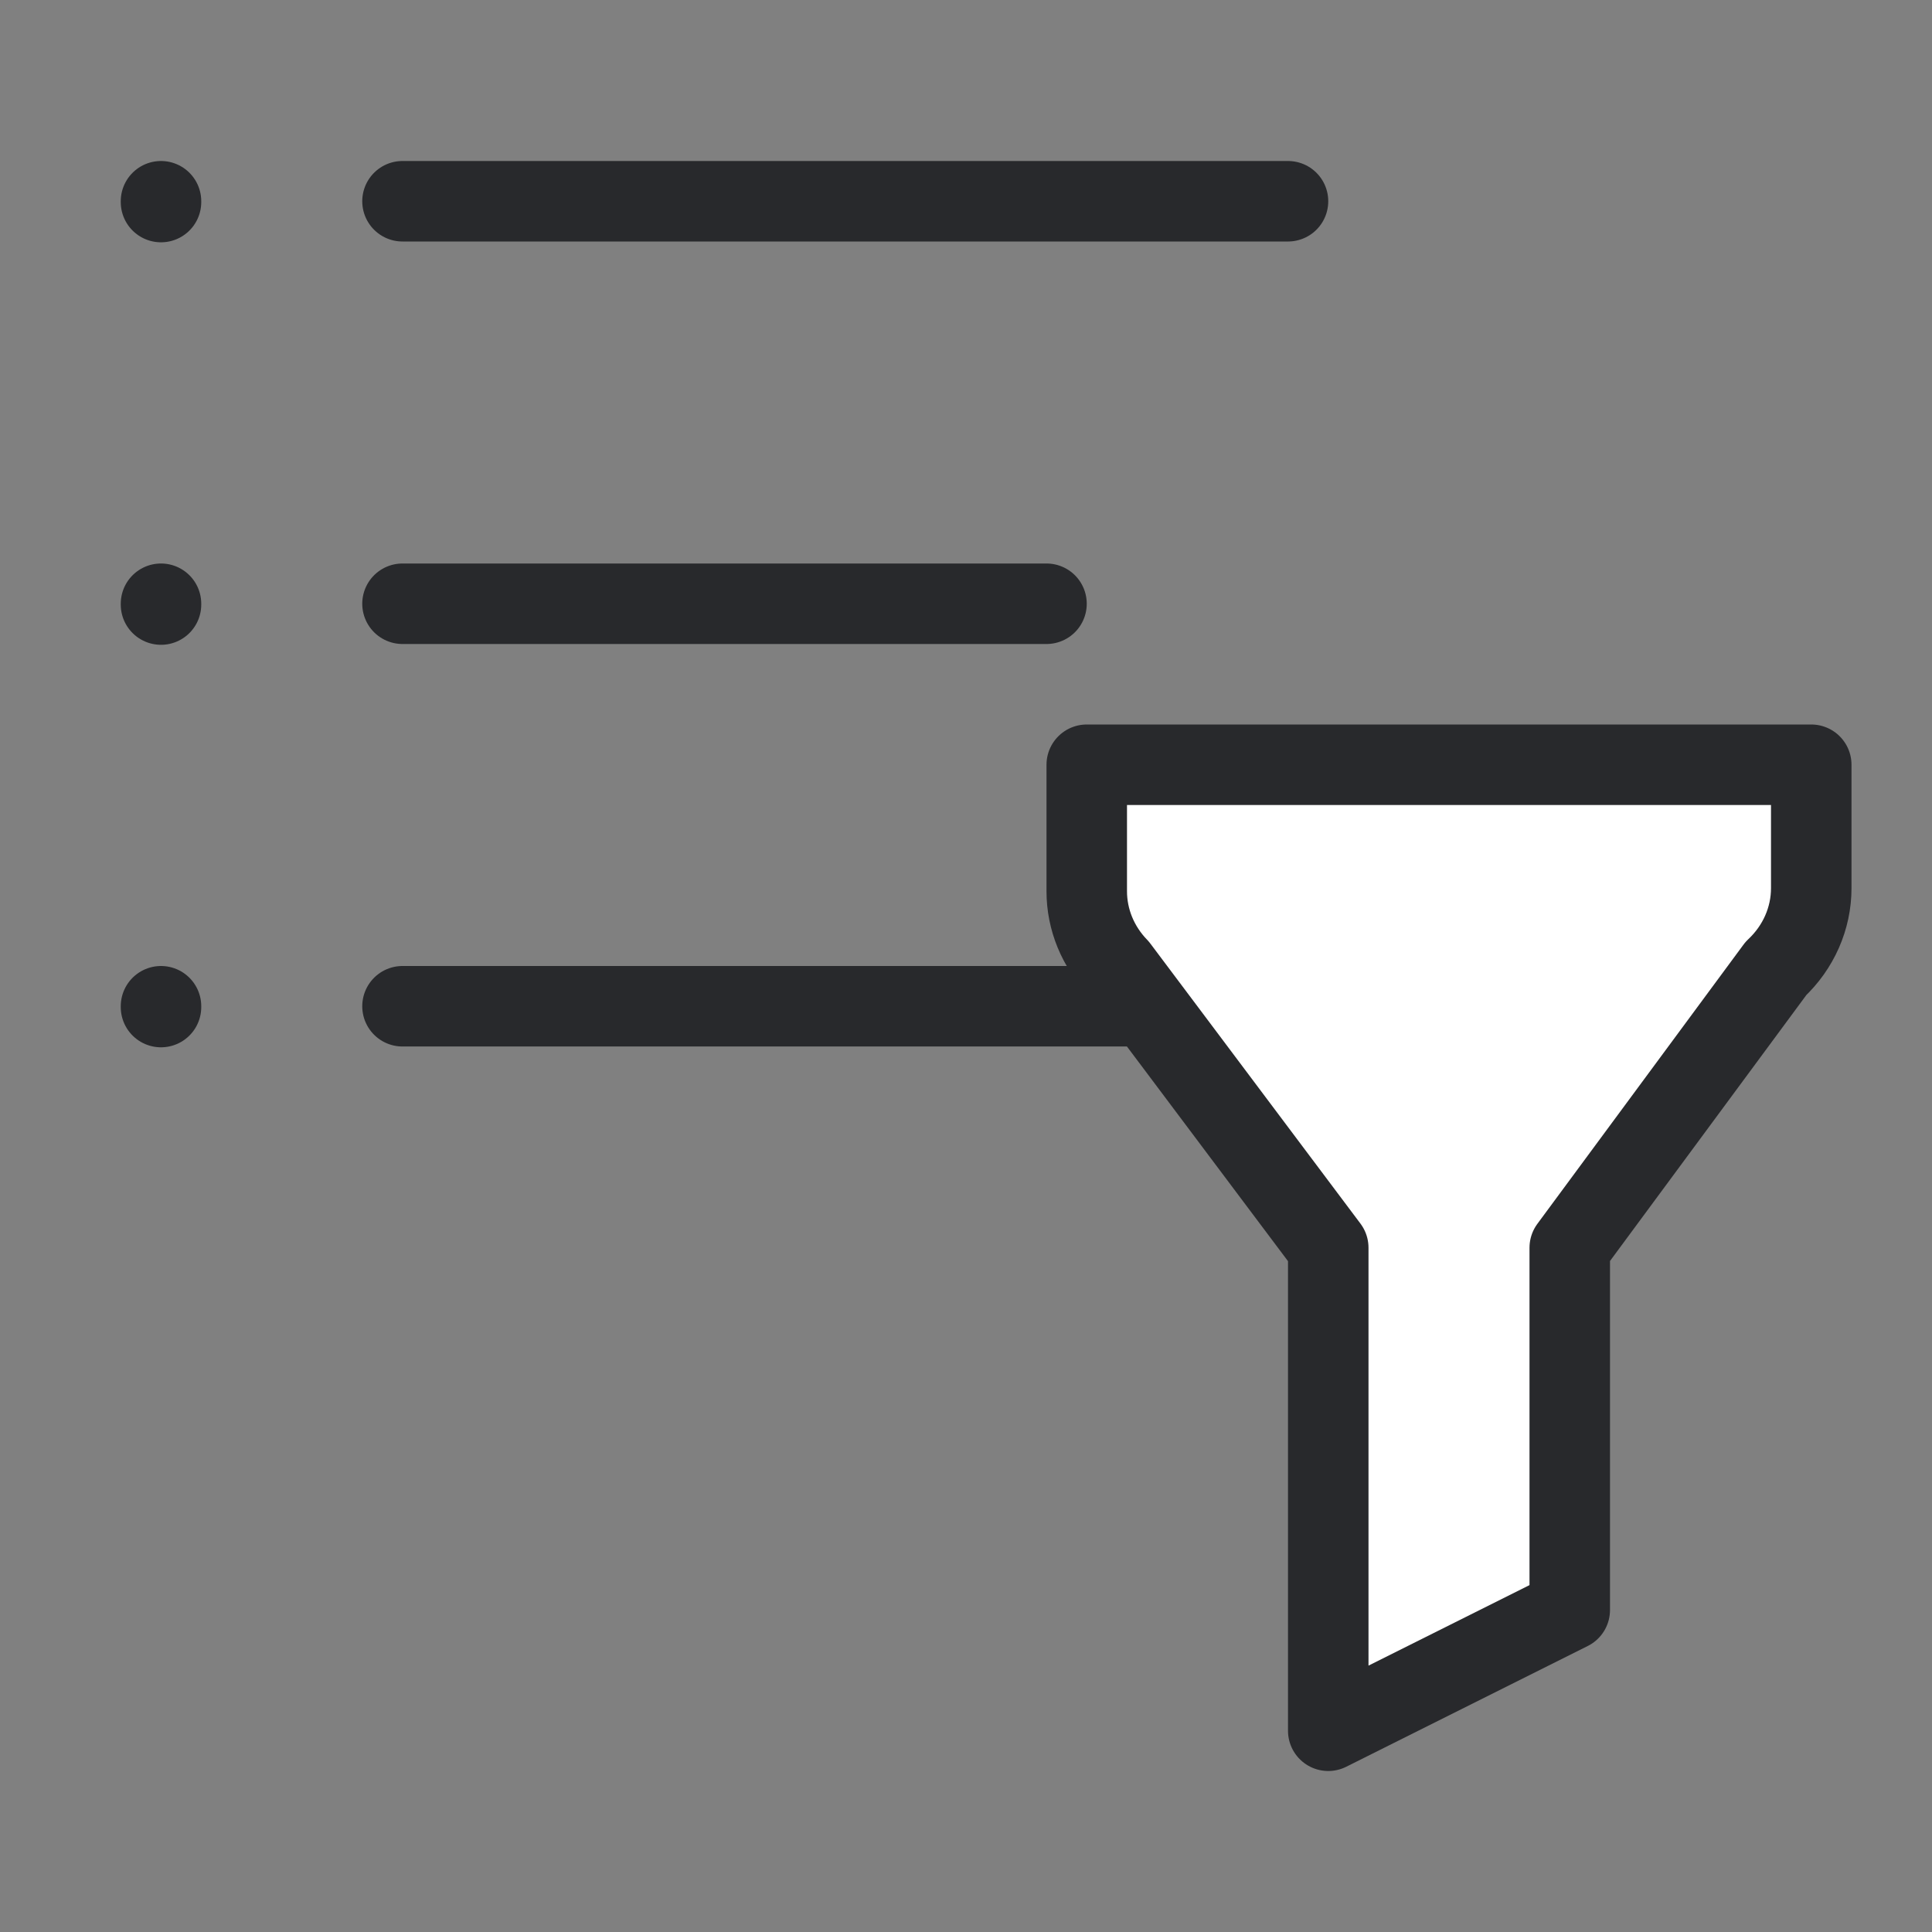 <svg width="24" height="24" viewBox="0 0 24 24" fill="none" xmlns="http://www.w3.org/2000/svg">
<rect x="0" y="0" width="24" height="24" fill="#808080" stroke="none"/>
<path d="M5 2.5H16" stroke="#28292C" stroke-linecap="round" stroke-linejoin="round"/>
<path d="M5 7.5H13" stroke="#28292C" stroke-linecap="round" stroke-linejoin="round"/>
<path d="M5 12.5H16" stroke="#28292C" stroke-linecap="round" stroke-linejoin="round"/>
<path d="M2 2.5V2.51" stroke="#28292C" stroke-linecap="round" stroke-linejoin="round"/>
<path d="M2 7.5V7.51" stroke="#28292C" stroke-linecap="round" stroke-linejoin="round"/>
<path d="M2 12.5V12.51" stroke="#28292C" stroke-linecap="round" stroke-linejoin="round"/>
<path d="M13.5 9.5H22.5V11.033C22.5 11.408 22.342 11.767 22.061 12.031L19.5 15.5V20L16.5 21.5V15.5L13.89 12.021C13.639 11.762 13.5 11.423 13.5 11.072V9.5Z" fill="white" stroke="#28292C" stroke-linecap="round" stroke-linejoin="round"/>
</svg>
